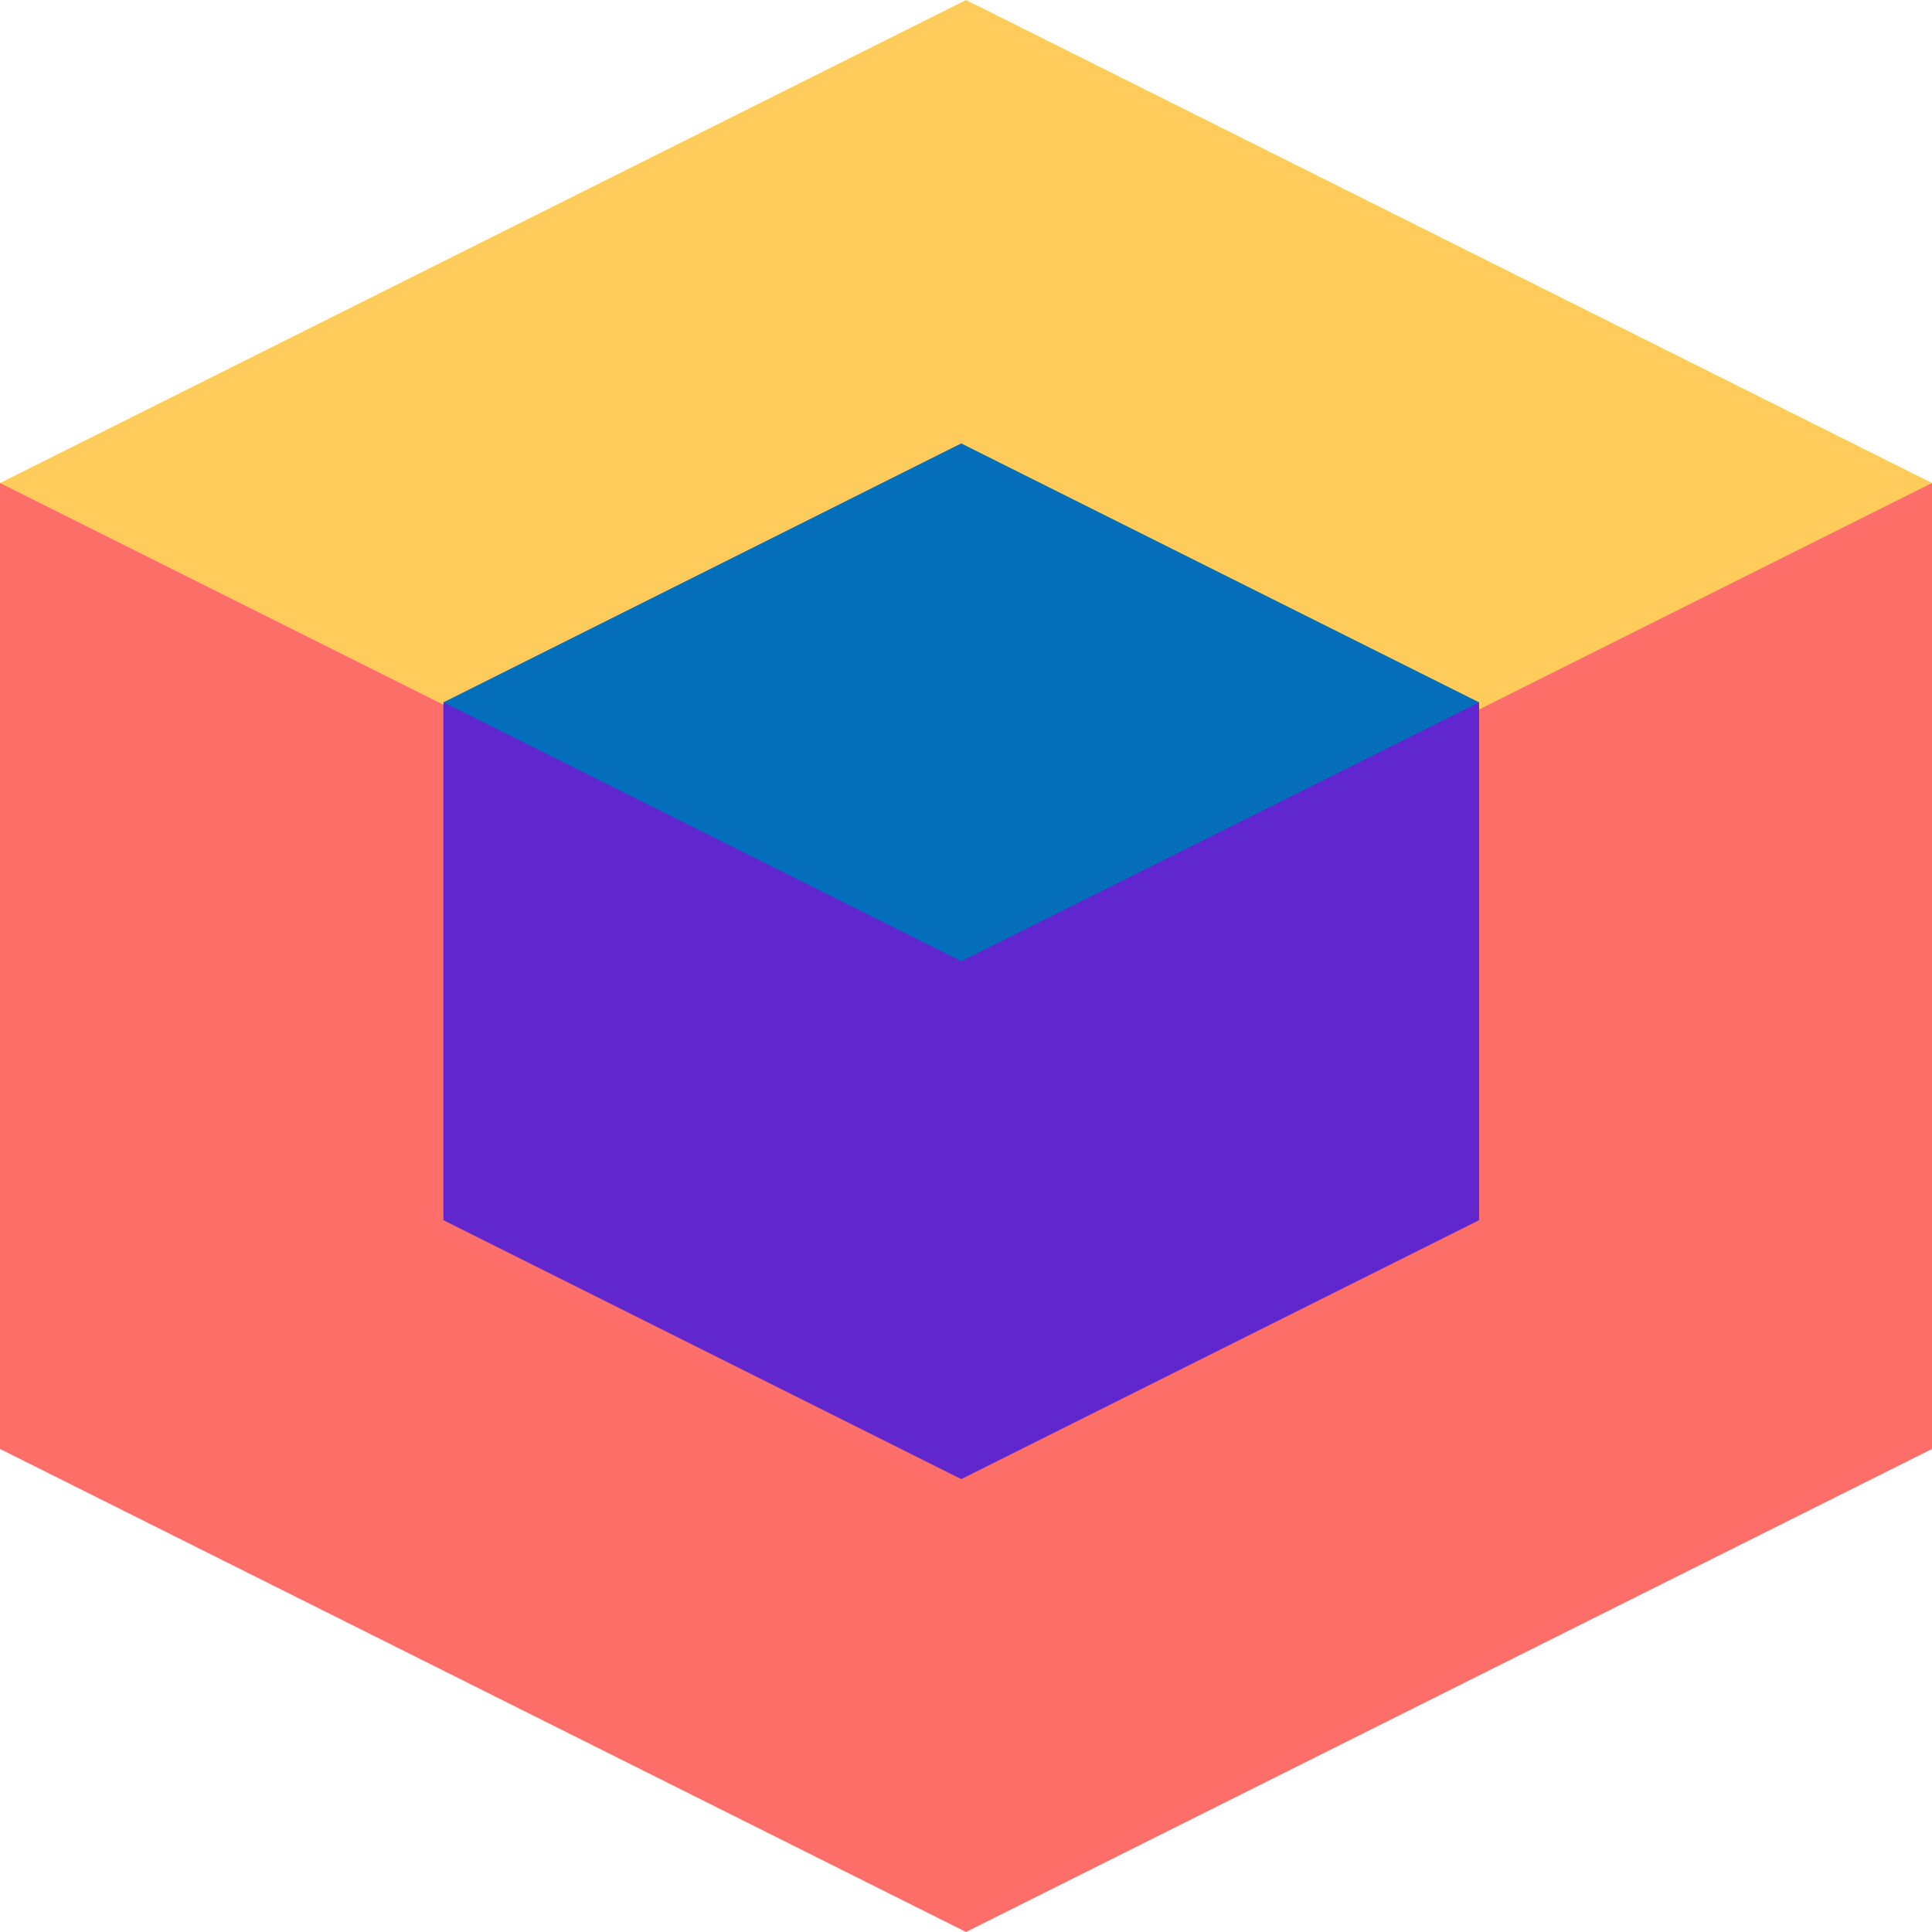 <svg width="122" height="122" viewBox="0 0 122 122" fill="none" xmlns="http://www.w3.org/2000/svg">
<path fill-rule="evenodd" clip-rule="evenodd" d="M122 30.499H0V91.498H0.003L0 91.499L61 122L122 91.499L121.997 91.498H122V30.499Z" fill="#FF6F69"/>
<path d="M0 30.501L61 8.89753e-06L122 30.501L61 61.002L0 30.501Z" fill="#FFCC5C"/>
<path fill-rule="evenodd" clip-rule="evenodd" d="M93.401 44.35H28V77.05H28.002L28 77.05L60.7 93.401L93.401 77.05L93.4 77.05H93.401V44.35Z" fill="#5F27CD"/>
<path d="M28 44.351L60.7 28L93.401 44.351L60.7 60.701L28 44.351Z" fill="#056EBA"/>
</svg>
